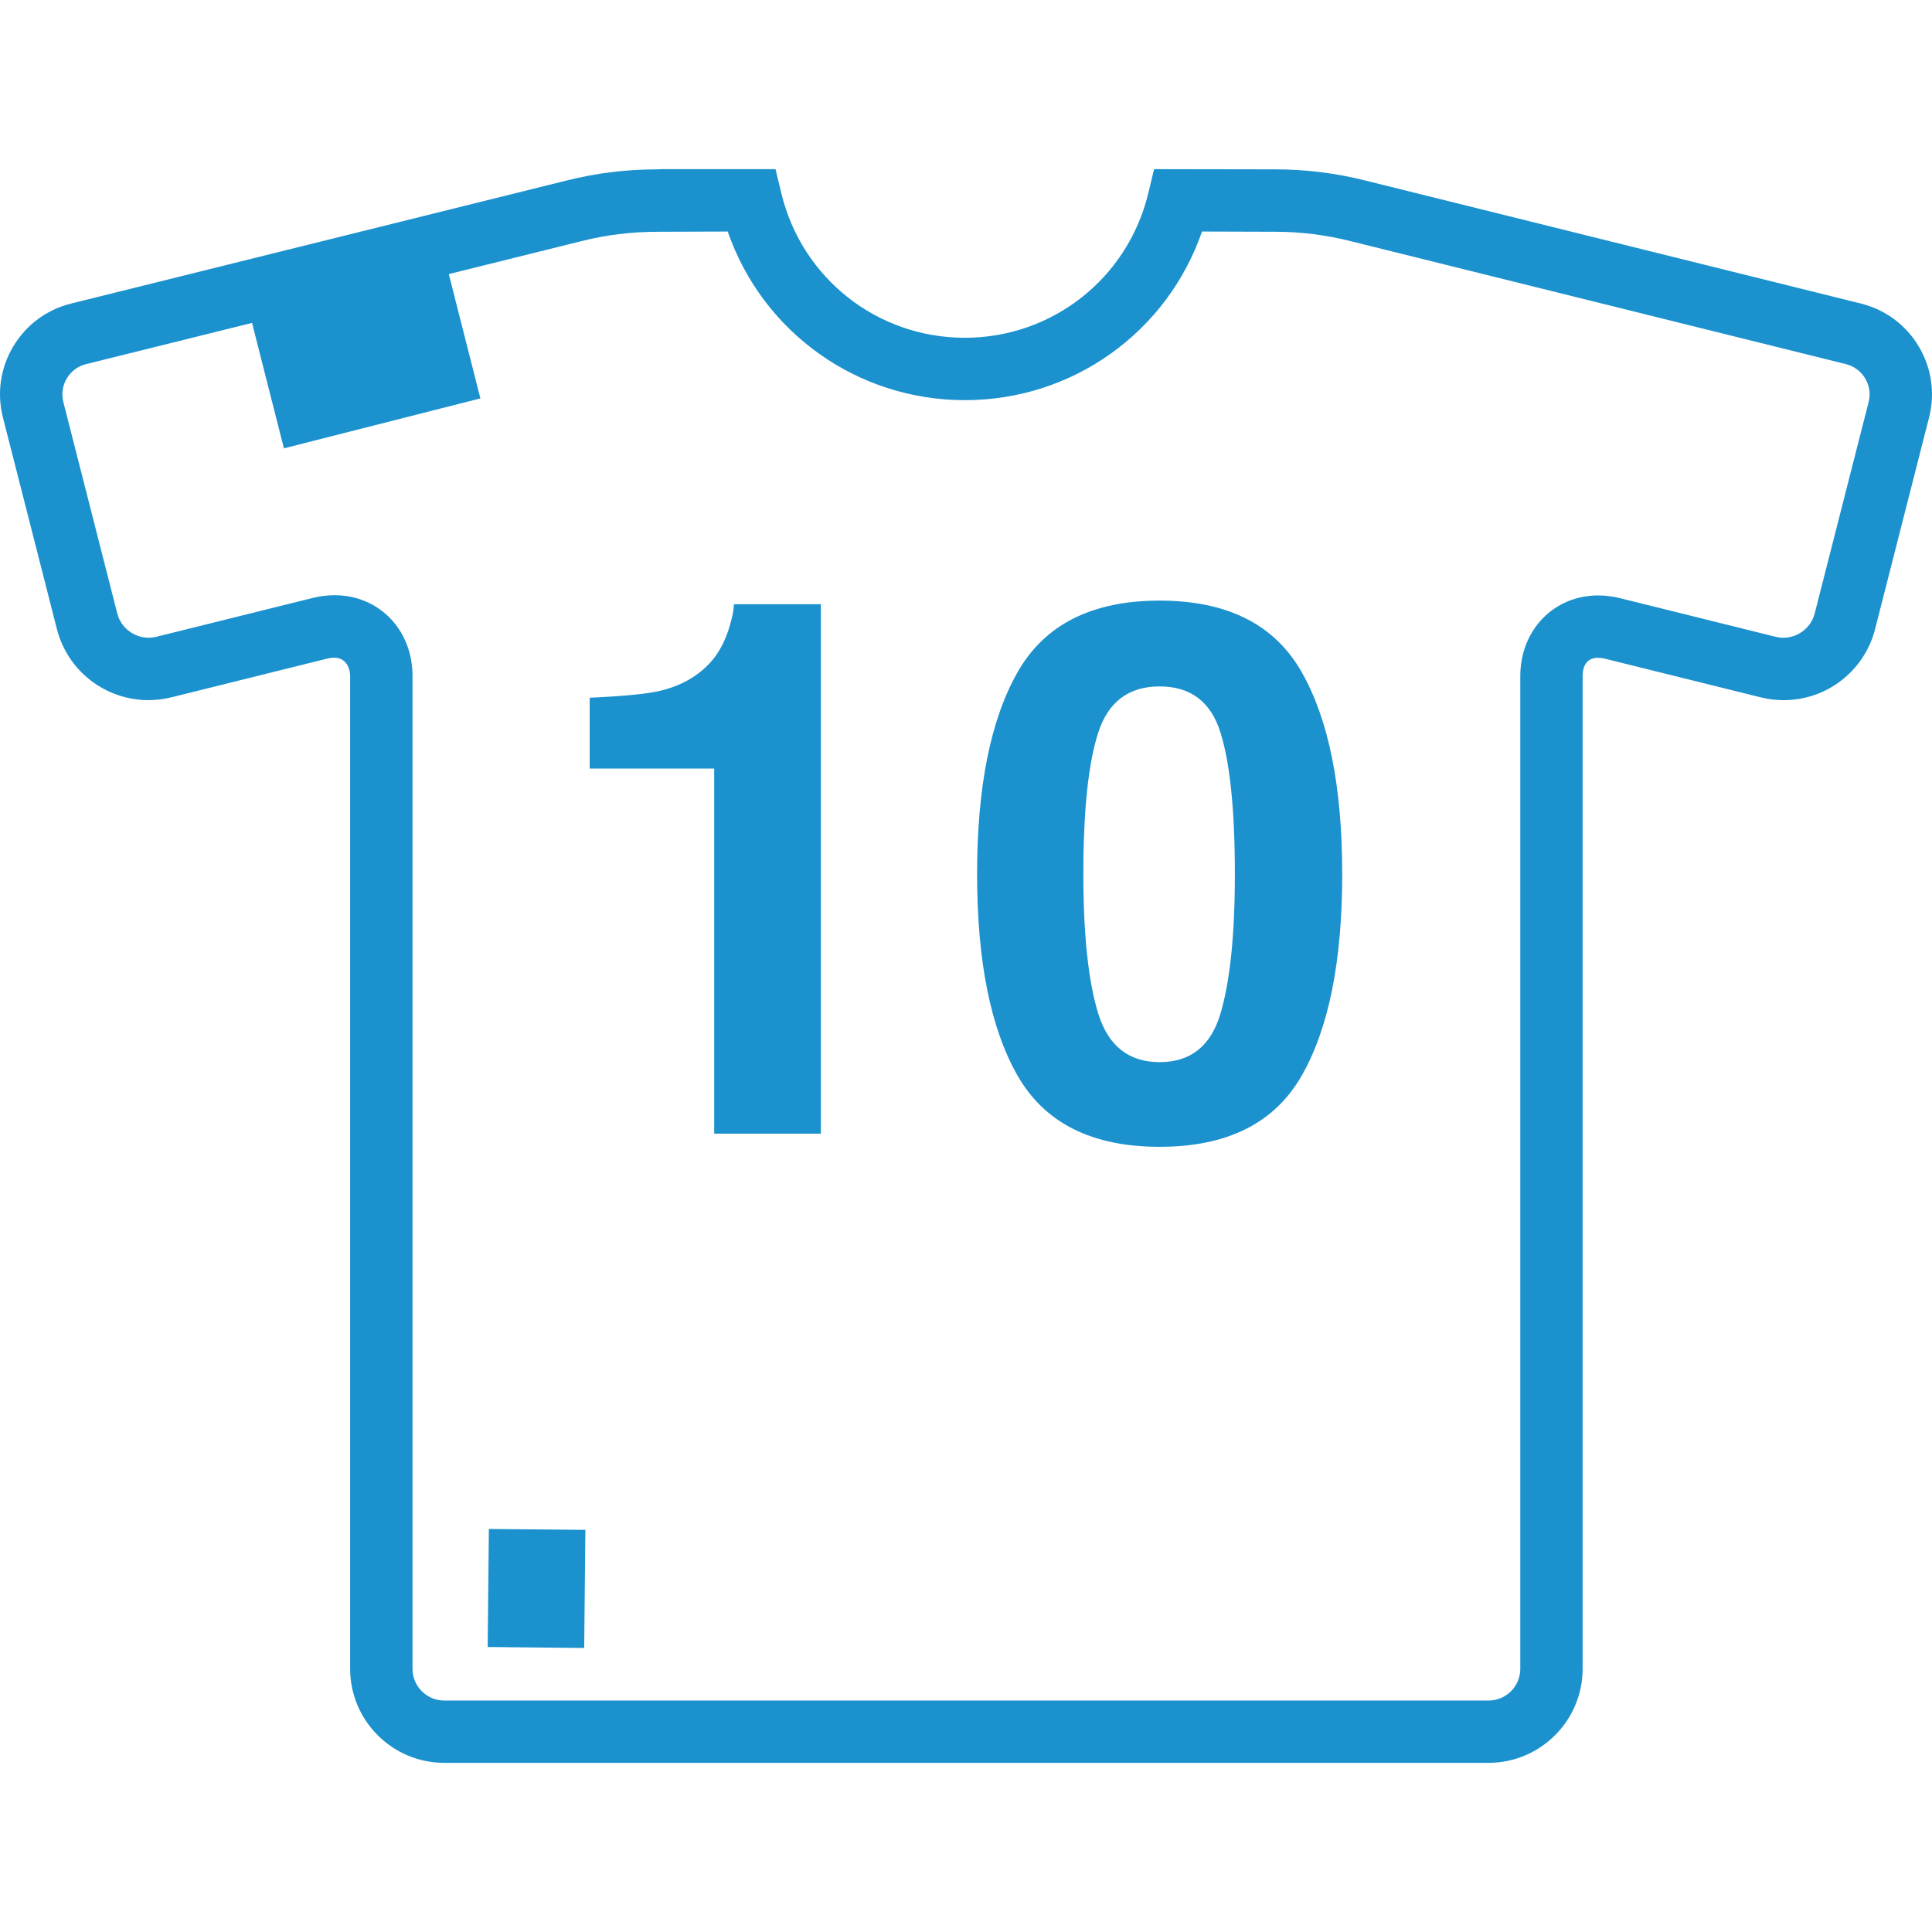 <?xml version="1.0" encoding="iso-8859-1"?>
<!-- Generator: Adobe Illustrator 16.0.0, SVG Export Plug-In . SVG Version: 6.00 Build 0)  -->
<!DOCTYPE svg PUBLIC "-//W3C//DTD SVG 1.1//EN" "http://www.w3.org/Graphics/SVG/1.1/DTD/svg11.dtd">
<svg version="1.1" id="Capa_1" xmlns="http://www.w3.org/2000/svg" xmlns:xlink="http://www.w3.org/1999/xlink" x="0px" y="0px"
	 width="486.347px" height="486.347px" viewBox="0 0 486.347 486.347" style="enable-background:new 0 0 486.347 486.347;"
	 xml:space="preserve">
<g>
	<g>
        <path style="fill:#1b91ce;" d="M14.32,158.336c2.691,10.546,12.167,17.909,23.057,17.909c1.922,0,3.845-0.236,5.723-0.701l39.417-9.79
			c4.466-1.072,5.626,2.404,5.626,4.396v249.939c0,13.049,10.63,23.676,23.686,23.676H374.7c13.063,0,23.699-10.627,23.699-23.676
			V170.208c0-1.729,0.497-4.626,3.892-4.626c0.528,0,1.13,0.08,1.719,0.23l39.237,9.74c1.871,0.465,3.803,0.702,5.727,0.702
			c10.892,0,20.369-7.364,23.051-17.909l13.577-53.215c1.566-6.141,0.645-12.509-2.605-17.941
			c-3.241-5.422-8.411-9.253-14.559-10.778L343.975,45.511c-7.489-1.905-15.212-2.879-22.998-2.879l-30.453-0.05l-1.454,6.015
			c-5.154,21.454-24.149,36.434-46.196,36.434c-22.051,0-41.05-14.979-46.198-36.434l-1.453-6.015h-28.569l-1.403,0.058
			c-7.72,0-15.437,0.974-22.876,2.863L17.915,76.41c-6.155,1.525-11.319,5.356-14.569,10.778c-3.242,5.424-4.17,11.8-2.599,17.941
			L14.32,158.336z M16.816,95.251c1.084-1.813,2.81-3.094,4.875-3.597l41.755-10.369l8.023,31.575l49.46-12.569l-7.955-31.298
			l33.254-8.259c6.224-1.585,12.621-2.393,19.46-2.393l17.499-0.058c8.756,25.281,32.486,42.449,59.703,42.449
			c27.221,0,50.948-17.168,59.692-42.449l18.486,0.058c6.384,0,12.815,0.808,19.087,2.406l124.503,30.907
			c2.056,0.511,3.779,1.792,4.861,3.597c1.09,1.806,1.395,3.932,0.865,5.999l-13.577,53.215c-1.074,4.218-5.534,6.927-9.773,5.851
			l-39.229-9.74c-1.839-0.457-3.694-0.683-5.506-0.683c-11.177,0-19.593,8.736-19.593,20.323v249.89c0,4.399-3.59,7.975-7.99,7.975
			H111.829c-4.404,0-7.985-3.575-7.985-7.975V170.158c0-11.588-8.43-20.324-19.61-20.324c-1.805,0-3.665,0.226-5.5,0.683
			l-39.417,9.79c-4.32,1.07-8.708-1.633-9.79-5.851l-13.573-53.215C15.428,99.183,15.73,97.057,16.816,95.251z" />
        <path style="fill:#1b91ce;" d="M179.787,285.376h26.846V152.104h-21.88c0,1.162-0.337,2.943-1.012,5.332c-1.162,3.979-2.867,7.163-5.137,9.56
			c-3.296,3.493-7.582,5.827-12.834,6.989c-3.296,0.735-9.069,1.286-17.324,1.655v17.829h31.342V285.376z" />
        <path style="fill:#1b91ce;" d="M291.918,288.689c16.976,0,28.882-5.935,35.711-17.825c6.841-11.89,10.251-28.825,10.251-50.832
			c0-22.002-3.41-38.968-10.251-50.916c-6.813-11.948-18.735-17.923-35.711-17.923c-16.971,0-28.869,5.975-35.71,17.923
			c-6.824,11.948-10.241,28.921-10.241,50.916c0,22.007,3.417,38.942,10.241,50.832
			C263.049,282.755,274.947,288.689,291.918,288.689z M276.478,184.368c2.517-7.724,7.675-11.575,15.44-11.575
			c7.791,0,12.889,3.859,15.305,11.575c2.421,7.729,3.635,19.61,3.635,35.664c0,15.318-1.214,27.044-3.635,35.163
			c-2.425,8.111-7.514,12.179-15.305,12.179c-7.766,0-12.915-4.067-15.44-12.179c-2.513-8.119-3.763-19.838-3.763-35.163
			C272.715,203.979,273.965,192.097,276.478,184.368z" />
        <path style="fill:#1b91ce;" d="M123.063,384.888l24.295,0.229l-0.298,29.731l-24.295-0.245L123.063,384.888z" />
	</g>
</g>
</svg>
